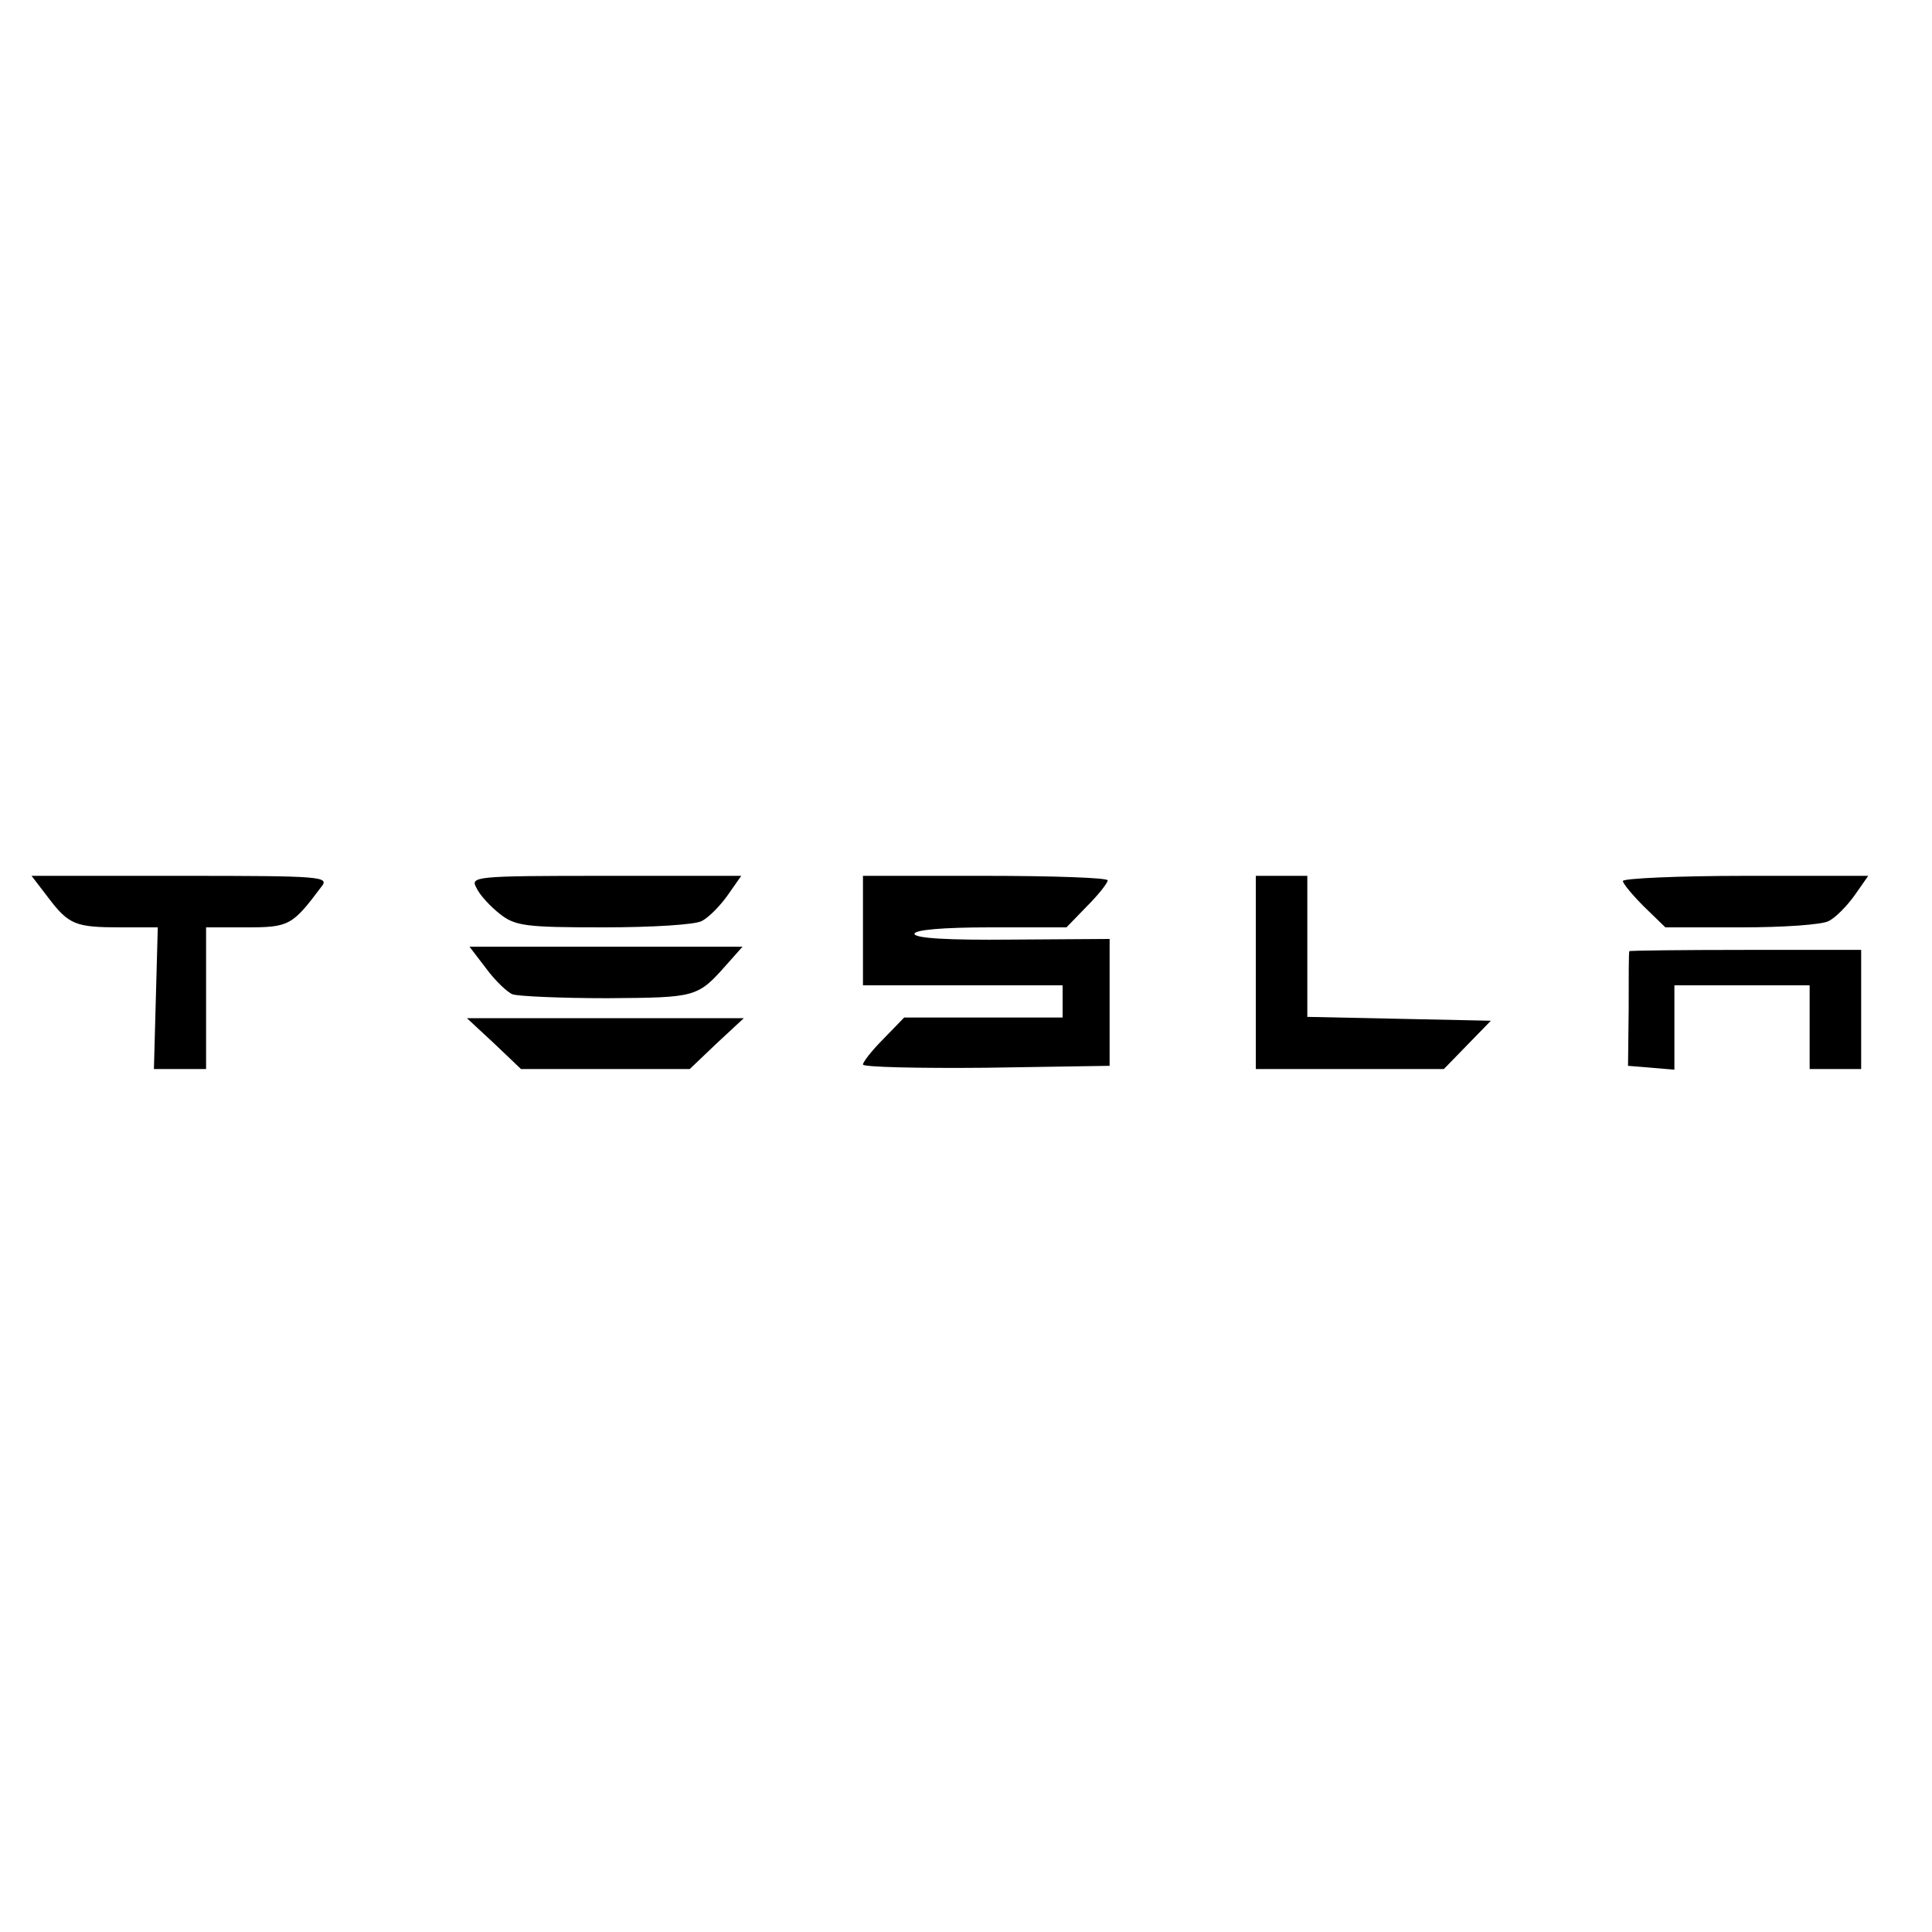 <?xml version="1.0" standalone="no"?>
<!DOCTYPE svg PUBLIC "-//W3C//DTD SVG 20010904//EN"
 "http://www.w3.org/TR/2001/REC-SVG-20010904/DTD/svg10.dtd">
<svg version="1.0" xmlns="http://www.w3.org/2000/svg"
 width="300pt" height="300pt" viewBox="0 0 300 300"
 preserveAspectRatio="xMidYMid meet">
<g transform="translate(0,300) scale(0.1,-0.1)"
fill="#000000" stroke="none">
<path d="M75 1606 c32 -42 42 -46 113 -46 l57 0 -3 -110 -3 -110 40 0 41 0 0
110 0 110 63 0 c66 0 71 3 116 63 13 16 1 17 -218 17 l-232 0 26 -34z"/>
<path d="M740 1621 c5 -11 22 -29 36 -40 24 -19 40 -21 161 -21 74 0 143 4
153 10 10 5 28 23 40 40 l21 30 -211 0 c-205 0 -210 -1 -200 -19z"/>
<path d="M1340 1555 l0 -85 155 0 155 0 0 -25 0 -25 -123 0 -123 0 -32 -33
c-18 -18 -32 -36 -32 -40 0 -4 86 -6 191 -5 l192 3 0 98 0 99 -152 -1 c-99 -1
-151 2 -151 9 0 6 43 10 118 10 l118 0 32 33 c18 18 32 36 32 40 0 4 -85 7
-190 7 l-190 0 0 -85z"/>
<path d="M1950 1490 l0 -150 146 0 146 0 37 38 36 37 -142 3 -143 3 0 109 0
110 -40 0 -40 0 0 -150z"/>
<path d="M2520 1632 c0 -4 15 -22 33 -40 l33 -32 118 0 c64 0 126 4 136 10 10
5 28 23 40 40 l21 30 -190 0 c-105 0 -191 -4 -191 -8z"/>
<path d="M755 1496 c14 -19 33 -37 41 -40 9 -3 75 -6 147 -6 139 1 140 1 186
53 l24 27 -212 0 -212 0 26 -34z"/>
<path d="M2530 1523 c-1 -2 -1 -42 -1 -90 l-1 -88 36 -3 36 -3 0 65 0 66 105
0 105 0 0 -65 0 -65 40 0 40 0 0 93 0 92 -180 0 c-99 0 -180 -1 -180 -2z"/>
<path d="M767 1380 l42 -40 131 0 131 0 42 40 42 39 -215 0 -215 0 42 -39z"/>
</g>
</svg>
